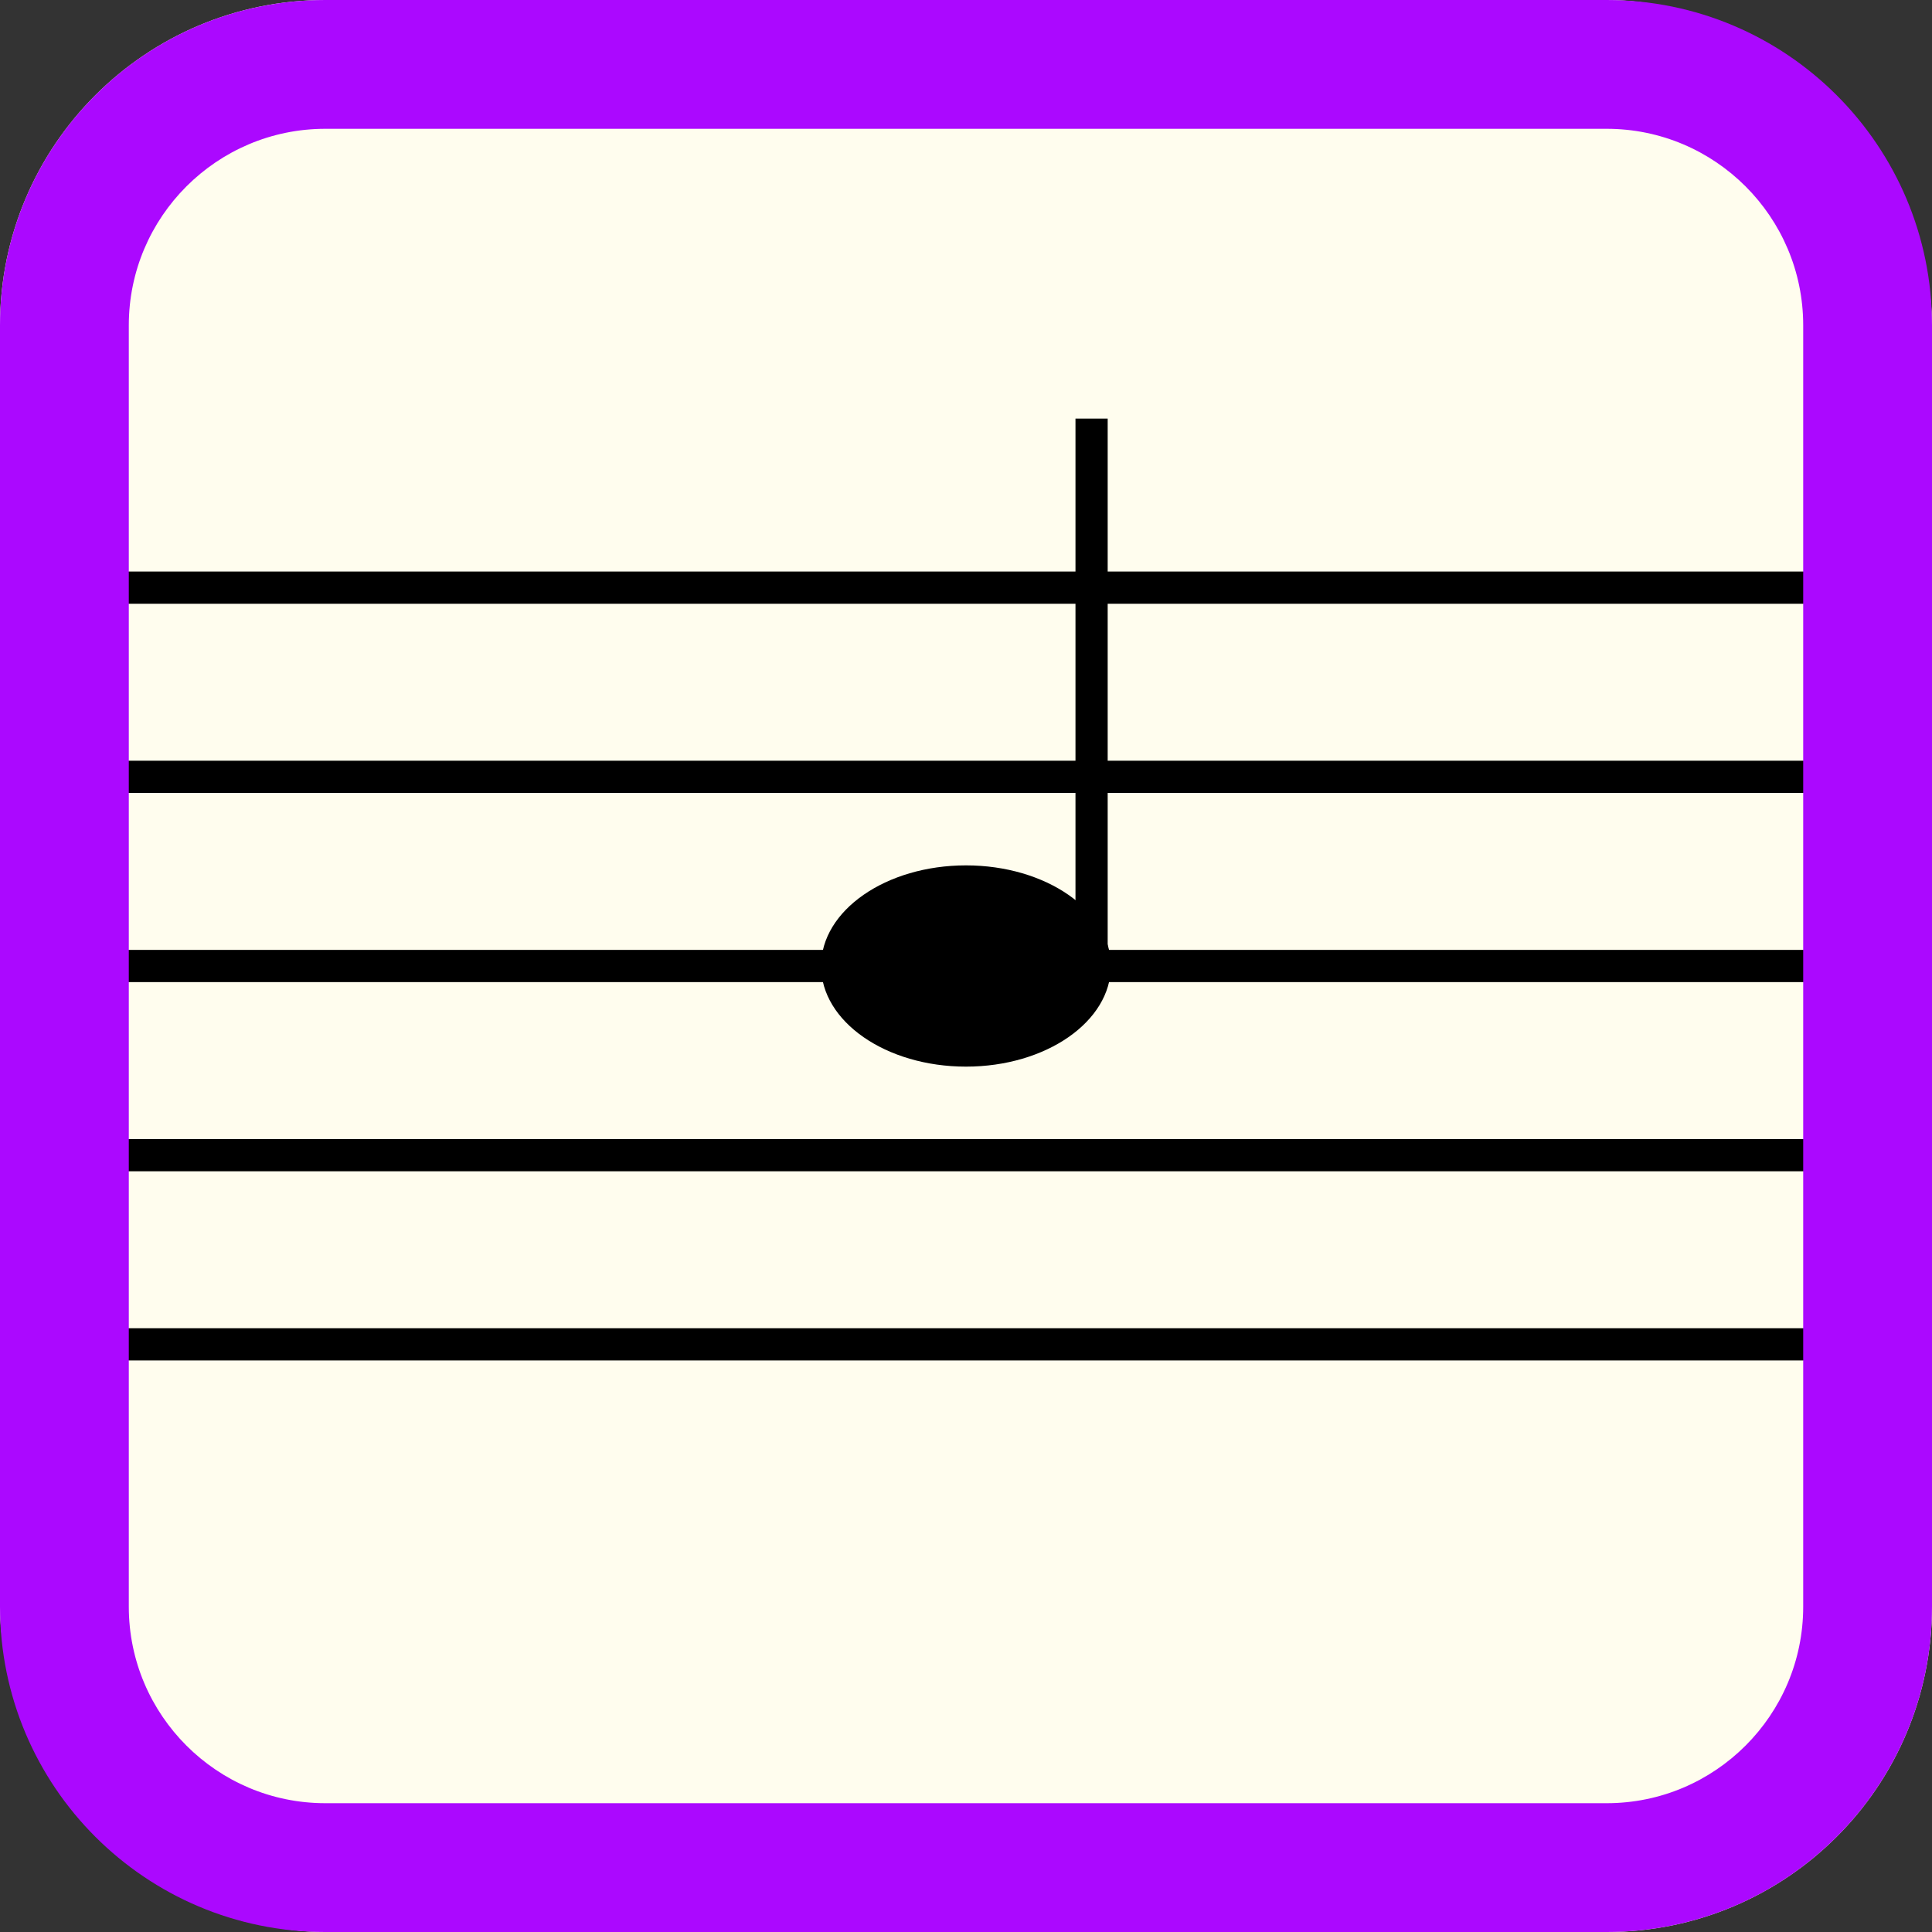 <?xml version="1.0" encoding="UTF-8"?><svg id="Layer_1" xmlns="http://www.w3.org/2000/svg" viewBox="0 0 60 60"><rect x="0" y="0" width="60" height="60" fill="#333333" stroke="none"/><defs><style>.cls-1{fill:#ab08ff;}.cls-2,.cls-3{stroke:#000;stroke-miterlimit:10;}.cls-2,.cls-4,.cls-5{fill:#fffdee;}.cls-3{fill:#fff;}.cls-4{opacity:0;}</style></defs><rect class="cls-5" width="60" height="60" rx="10.102" ry="10.102"/><line class="cls-3" x1="2.5" y1="18.25" x2="57.215" y2="18.25"/><line class="cls-3" x1="2.5" y1="24.125" x2="57.5" y2="24.125"/><line class="cls-3" x1="2.5" y1="30" x2="57.5" y2="30"/><line class="cls-3" x1="2.5" y1="35.875" x2="57.5" y2="35.875"/><line class="cls-3" x1="2.5" y1="41.75" x2="57.5" y2="41.75"/><rect class="cls-4" x="2" y="2" width="56" height="56" rx="8.102" ry="8.102"/><path class="cls-1" d="M49.898,4c3.365,0,6.102,2.737,6.102,6.102v39.796c0,3.365-2.737,6.102-6.102,6.102H10.102c-3.365,0-6.102-2.737-6.102-6.102V10.102c0-3.365,2.737-6.102,6.102-6.102h39.796M49.898,0H10.102C4.523,0,0,4.523,0,10.102v39.796c0,5.579,4.523,10.102,10.102,10.102h39.796c5.579,0,10.102-4.523,10.102-10.102V10.102c0-5.579-4.523-10.102-10.102-10.102h0Z"/><ellipse cx="30" cy="30" rx="4.5" ry="3.125"/><line class="cls-2" x1="33.9" y1="30" x2="33.9" y2="13"/></svg>